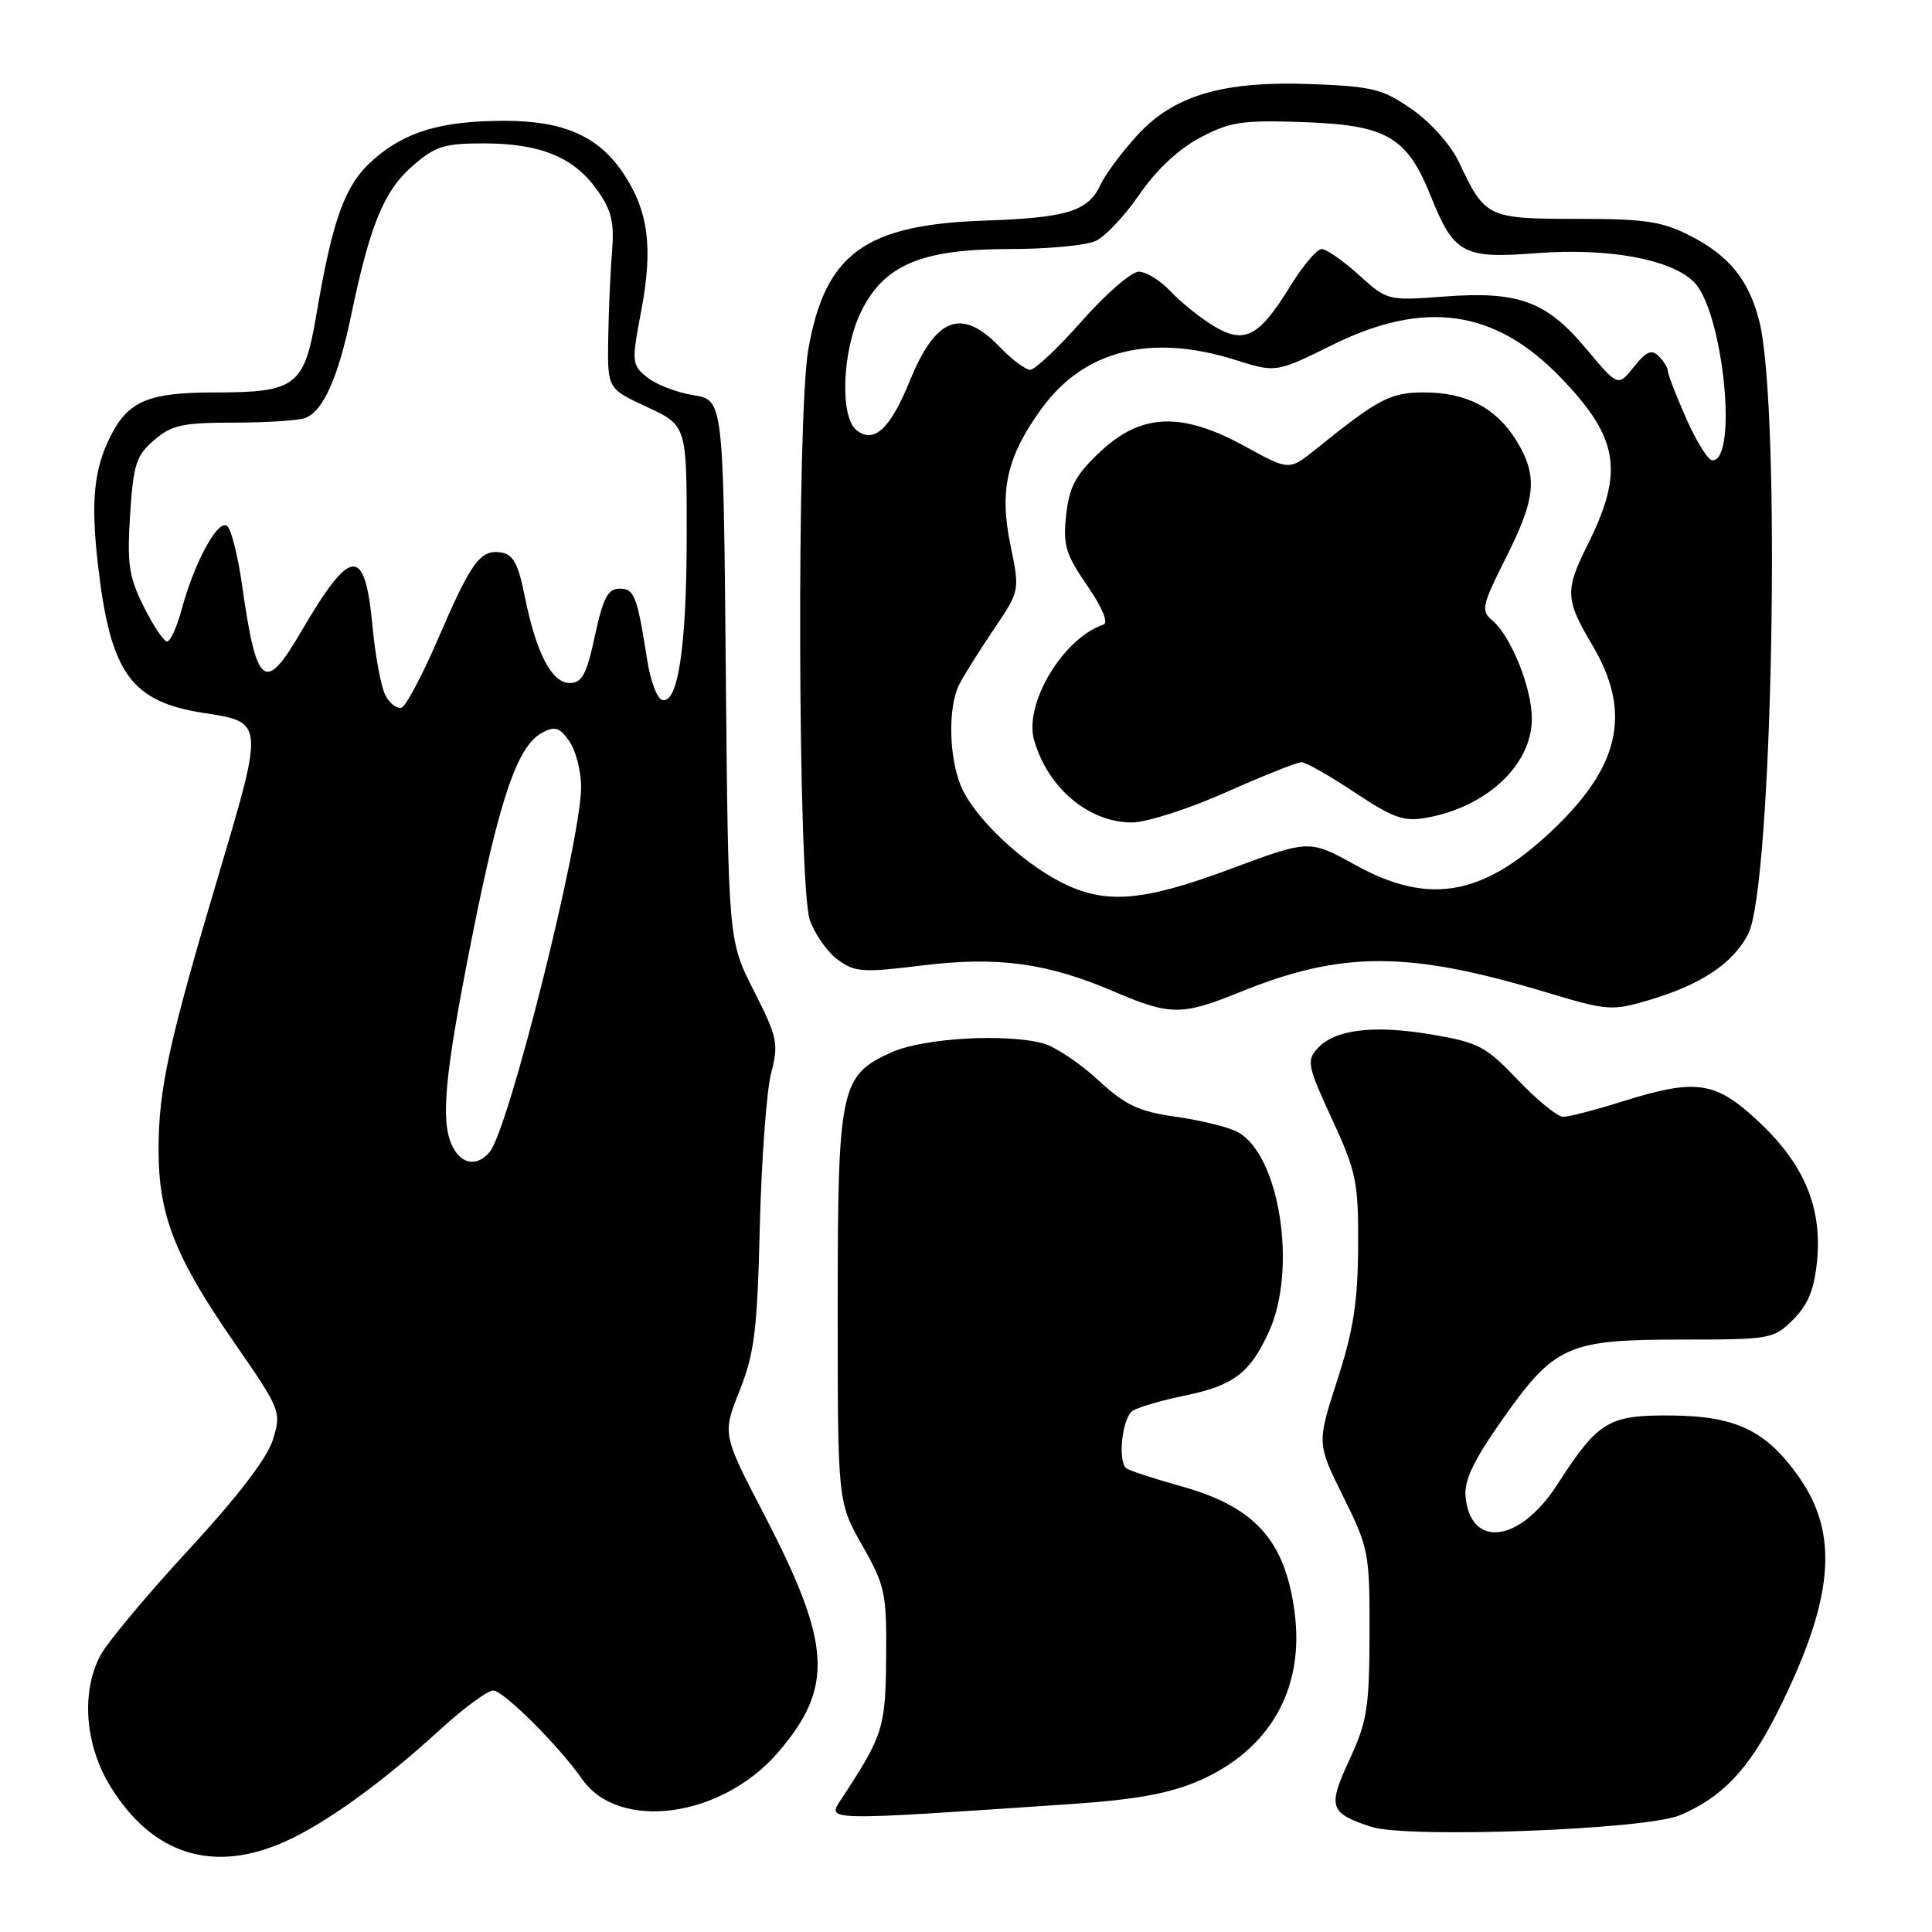 <?xml version="1.0" encoding="UTF-8" standalone="no"?>
<!DOCTYPE svg PUBLIC "-//W3C//DTD SVG 1.1//EN" "http://www.w3.org/Graphics/SVG/1.1/DTD/svg11.dtd" >
<svg xmlns="http://www.w3.org/2000/svg" xmlns:xlink="http://www.w3.org/1999/xlink" version="1.1" viewBox="0 0 256 256">
 <g >
 <path fill="currentColor"
d=" M 37.88 243.97 C 43.28 241.52 50.68 236.17 58.24 229.25 C 61.40 226.36 64.60 224.00 65.35 224.00 C 66.70 224.00 74.09 231.37 77.10 235.70 C 81.98 242.75 95.67 240.88 103.15 232.14 C 110.51 223.54 110.17 217.87 101.30 200.78 C 95.71 190.03 95.71 190.03 98.00 184.27 C 99.97 179.31 100.35 176.25 100.68 162.50 C 100.90 153.70 101.57 144.58 102.17 142.23 C 103.20 138.25 103.03 137.48 99.89 131.28 C 96.50 124.61 96.50 124.61 96.17 88.80 C 95.85 53.00 95.85 53.00 91.86 52.36 C 89.67 52.01 86.93 50.95 85.75 50.00 C 83.70 48.34 83.67 48.03 84.96 41.22 C 86.55 32.81 85.93 28.01 82.63 23.02 C 79.36 18.07 74.69 16.00 66.85 16.01 C 58.51 16.01 53.71 17.43 49.47 21.16 C 45.71 24.46 44.10 28.86 41.90 41.81 C 40.31 51.16 39.21 52.00 28.50 52.00 C 19.68 52.00 16.99 53.13 14.64 57.81 C 12.44 62.19 12.02 66.41 12.97 74.76 C 14.63 89.27 17.34 93.03 27.23 94.51 C 34.92 95.67 34.94 95.85 29.16 115.27 C 22.39 138.00 21.03 144.17 21.01 152.24 C 21.00 161.00 23.13 166.47 31.02 177.87 C 37.21 186.82 37.30 187.05 36.17 190.74 C 35.42 193.19 31.51 198.30 24.96 205.39 C 19.43 211.38 14.18 217.68 13.28 219.39 C 10.71 224.30 11.27 231.29 14.67 236.78 C 20.25 245.80 28.32 248.30 37.88 243.97 Z  M 222.56 240.54 C 228.15 238.21 231.70 234.47 235.46 227.00 C 242.97 212.04 243.78 203.41 238.38 195.73 C 234.04 189.56 230.04 187.63 221.44 187.56 C 213.11 187.49 211.77 188.30 206.33 196.74 C 201.41 204.38 194.90 205.25 194.20 198.37 C 193.98 196.19 195.19 193.63 198.97 188.24 C 205.96 178.28 207.69 177.50 222.72 177.50 C 234.63 177.50 235.02 177.43 237.61 174.84 C 239.59 172.87 240.40 170.86 240.77 167.07 C 241.45 159.96 239.05 154.25 233.00 148.59 C 227.26 143.23 224.77 142.87 214.84 145.99 C 211.35 147.08 207.89 147.98 207.14 147.99 C 206.40 147.99 203.70 145.80 201.14 143.12 C 196.90 138.65 195.92 138.13 189.71 137.08 C 181.99 135.77 176.85 136.40 174.56 138.94 C 173.11 140.53 173.27 141.30 176.49 148.27 C 179.73 155.28 180.00 156.60 179.96 165.18 C 179.92 172.51 179.33 176.29 177.20 182.87 C 174.49 191.25 174.49 191.25 177.99 198.32 C 181.37 205.13 181.50 205.79 181.47 216.44 C 181.45 226.26 181.15 228.14 178.80 233.19 C 175.90 239.45 176.16 240.25 181.69 242.06 C 186.48 243.62 217.98 242.45 222.56 240.54 Z  M 142.01 239.04 C 150.42 238.47 154.94 237.65 158.77 236.00 C 168.25 231.92 172.89 223.79 171.54 213.62 C 170.28 204.06 166.27 199.64 156.42 196.91 C 152.73 195.88 149.48 194.81 149.19 194.52 C 148.08 193.41 148.74 187.78 150.08 186.94 C 150.86 186.45 153.97 185.54 157.00 184.92 C 163.44 183.60 165.62 181.95 168.12 176.50 C 171.94 168.19 169.56 152.98 163.98 149.99 C 162.78 149.35 159.11 148.44 155.83 147.98 C 150.85 147.27 149.15 146.47 145.49 143.10 C 143.09 140.88 139.85 138.72 138.31 138.28 C 133.34 136.90 122.36 137.53 118.10 139.45 C 111.33 142.51 111.00 144.10 111.00 173.42 C 111.00 199.03 111.00 199.03 114.25 204.77 C 117.29 210.13 117.49 211.10 117.42 219.63 C 117.33 228.99 117.04 229.90 111.51 238.35 C 109.56 241.32 108.65 241.30 142.01 239.04 Z  M 164.27 131.47 C 177.80 125.97 186.59 125.98 204.93 131.50 C 212.96 133.92 213.60 133.97 218.43 132.54 C 225.37 130.49 229.58 127.70 231.63 123.79 C 234.88 117.62 236.04 54.20 233.12 42.58 C 231.75 37.13 229.13 33.88 223.98 31.25 C 220.23 29.33 218.00 29.00 208.94 29.00 C 197.11 29.00 196.77 28.83 193.35 21.54 C 192.30 19.28 189.64 16.28 187.17 14.54 C 183.27 11.81 181.93 11.46 174.00 11.15 C 162.04 10.68 155.49 12.61 150.58 18.05 C 148.56 20.28 146.43 23.16 145.84 24.44 C 144.23 27.98 141.43 28.86 130.50 29.23 C 114.58 29.77 109.32 33.62 107.10 46.33 C 105.55 55.23 105.72 117.38 107.31 121.91 C 107.96 123.78 109.62 126.14 111.00 127.16 C 113.27 128.83 114.31 128.90 122.17 127.93 C 132.23 126.70 138.78 127.59 147.67 131.41 C 155.02 134.57 156.62 134.58 164.27 131.47 Z  M 60.04 152.07 C 58.31 148.84 58.84 142.85 62.50 124.41 C 66.23 105.65 68.56 98.84 71.85 97.08 C 73.53 96.18 74.15 96.38 75.44 98.22 C 76.30 99.44 77.00 102.19 77.00 104.31 C 77.00 111.33 67.42 149.58 64.90 152.62 C 63.29 154.57 61.25 154.34 60.04 152.07 Z  M 51.08 92.16 C 50.51 91.08 49.73 86.96 49.36 83.01 C 48.36 72.23 46.50 72.38 39.87 83.75 C 35.09 91.95 33.99 91.07 32.07 77.49 C 31.54 73.76 30.67 70.27 30.14 69.74 C 28.98 68.58 25.78 74.40 24.07 80.76 C 23.44 83.09 22.57 85.00 22.14 85.00 C 21.71 85.00 20.32 82.93 19.05 80.39 C 17.08 76.43 16.82 74.71 17.24 68.21 C 17.67 61.53 18.04 60.36 20.42 58.32 C 22.74 56.32 24.19 56.00 30.97 56.00 C 35.30 56.00 39.56 55.72 40.46 55.38 C 42.83 54.47 44.81 50.03 46.53 41.79 C 49.01 29.85 50.86 25.33 54.60 22.05 C 57.64 19.38 58.81 19.00 64.07 19.00 C 71.57 19.00 76.02 20.82 79.10 25.14 C 81.05 27.88 81.42 29.42 81.09 33.50 C 80.86 36.25 80.64 41.42 80.59 45.00 C 80.50 51.50 80.50 51.50 85.75 53.94 C 91.00 56.38 91.00 56.38 90.99 70.94 C 90.99 85.75 89.82 93.44 87.70 92.73 C 87.05 92.52 86.17 90.13 85.75 87.42 C 84.42 78.93 84.06 78.00 82.07 78.00 C 80.55 78.00 79.90 79.26 78.83 84.25 C 77.73 89.35 77.12 90.50 75.50 90.50 C 73.10 90.50 71.05 86.56 69.53 79.00 C 68.66 74.67 67.99 73.44 66.38 73.20 C 63.63 72.80 62.46 74.41 58.03 84.68 C 55.96 89.48 53.79 93.57 53.20 93.77 C 52.62 93.96 51.66 93.24 51.08 92.16 Z  M 140.50 116.85 C 135.19 114.11 129.10 108.27 127.38 104.28 C 125.72 100.40 125.58 93.69 127.11 90.68 C 127.73 89.48 129.78 86.20 131.68 83.39 C 135.14 78.28 135.14 78.28 133.89 72.22 C 132.39 64.98 133.41 60.50 137.98 54.19 C 143.63 46.38 152.47 44.15 163.71 47.70 C 169.09 49.39 169.09 49.39 176.56 45.70 C 188.77 39.66 198.12 41.00 206.82 50.05 C 214.53 58.07 215.23 62.46 210.35 72.22 C 207.35 78.24 207.40 79.44 211.00 85.50 C 216.10 94.10 214.78 101.07 206.51 109.23 C 196.92 118.68 189.58 120.15 179.60 114.62 C 173.50 111.25 173.50 111.25 163.10 115.12 C 151.33 119.51 146.39 119.89 140.50 116.85 Z  M 162.45 104.98 C 167.37 102.79 171.87 101.00 172.45 101.00 C 173.03 101.00 176.20 102.80 179.50 105.00 C 184.60 108.39 186.02 108.90 189.00 108.36 C 197.07 106.91 203.01 101.30 202.98 95.17 C 202.95 91.06 200.17 84.20 197.69 82.16 C 196.22 80.93 196.38 80.19 199.53 73.93 C 203.55 65.97 203.80 63.04 200.90 58.34 C 198.25 54.05 194.30 52.00 188.70 52.00 C 184.24 52.00 182.67 52.82 174.47 59.43 C 170.83 62.37 170.83 62.37 165.04 59.18 C 156.63 54.56 151.29 54.73 145.86 59.79 C 142.55 62.88 141.71 64.42 141.28 68.18 C 140.83 72.22 141.18 73.40 144.06 77.59 C 146.03 80.45 146.90 82.53 146.23 82.76 C 140.87 84.54 135.64 93.26 137.03 98.09 C 138.85 104.44 144.28 108.99 150.00 108.98 C 151.93 108.97 157.53 107.18 162.45 104.98 Z  M 223.44 55.47 C 222.10 52.43 221.00 49.60 221.00 49.17 C 221.00 48.75 220.46 47.86 219.79 47.19 C 218.85 46.25 218.13 46.56 216.49 48.62 C 214.39 51.25 214.39 51.25 210.16 46.19 C 204.88 39.89 201.20 38.54 191.26 39.30 C 183.90 39.85 183.82 39.83 180.05 36.43 C 177.97 34.54 175.75 33.00 175.12 33.00 C 174.49 33.00 172.59 35.26 170.90 38.02 C 166.78 44.71 164.84 45.68 160.69 43.12 C 158.92 42.02 156.38 39.97 155.06 38.56 C 153.73 37.15 151.86 36.00 150.89 36.00 C 149.92 36.00 146.55 38.92 143.39 42.50 C 140.23 46.07 137.13 49.00 136.51 49.00 C 135.89 49.00 134.08 47.65 132.50 46.00 C 127.43 40.71 123.99 42.01 120.54 50.50 C 117.95 56.88 115.76 58.87 113.45 56.96 C 111.26 55.14 111.61 46.45 114.06 41.38 C 117.09 35.11 122.05 33.00 133.77 33.00 C 138.79 33.00 143.94 32.52 145.20 31.92 C 146.47 31.33 149.07 28.55 151.00 25.74 C 153.19 22.54 156.18 19.74 159.00 18.25 C 162.98 16.14 164.56 15.90 172.68 16.18 C 183.77 16.57 186.41 18.10 189.59 26.00 C 192.65 33.63 193.90 34.30 203.54 33.55 C 213.08 32.81 221.43 34.34 224.46 37.37 C 228.31 41.22 230.35 61.00 226.90 61.00 C 226.34 61.00 224.79 58.51 223.44 55.47 Z "/>
</g>
</svg>